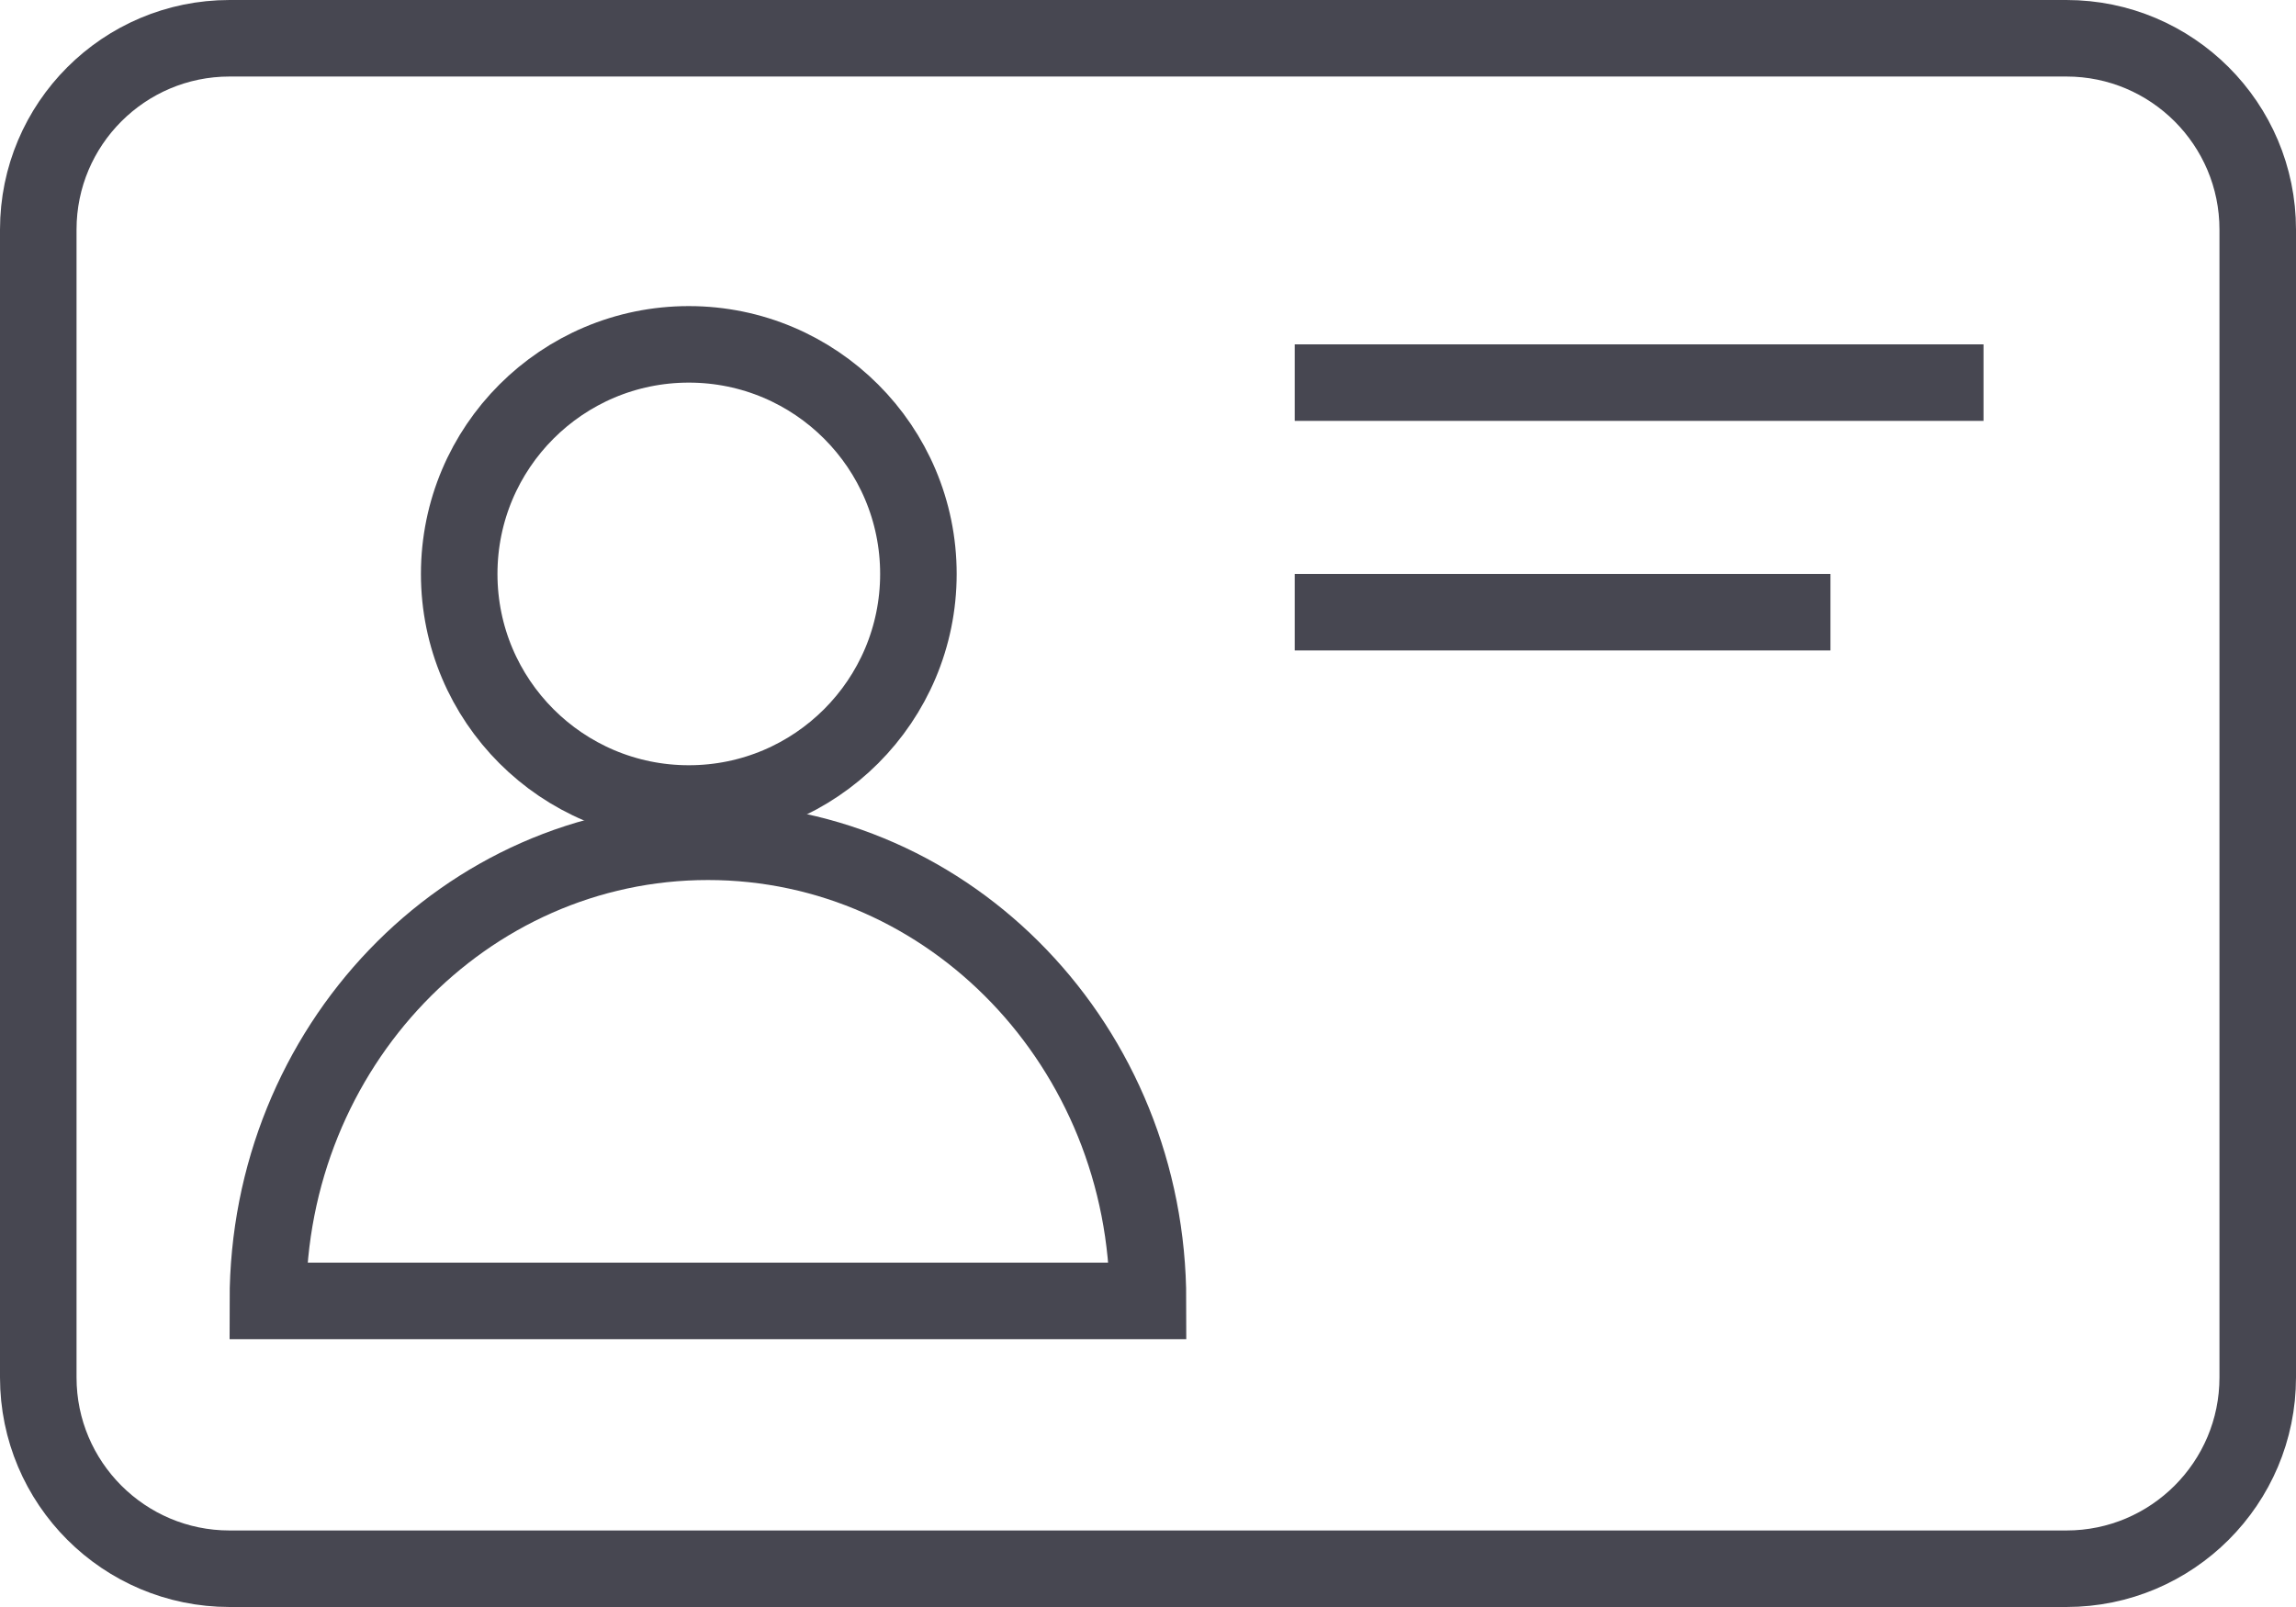 <svg width="60" height="42" viewBox="0 0 60 42" xmlns="http://www.w3.org/2000/svg"><g transform="translate(1 1)" stroke="#474751" stroke-width="2" fill="none" fill-rule="evenodd"><path d="M5 0h48c2.76 0 5 2.24 5 5v30c0 2.76-2.24 5-5 5H5c-2.76 0-5-2.24-5-5V5c0-2.76 2.24-5 5-5z"/><circle cx="17" cy="14" r="6"/><path d="M29 33c0-6.627-5.15-12-11.5-12S6 26.373 6 33h23zm3.834-24h18m-18 6h14"/></g></svg>